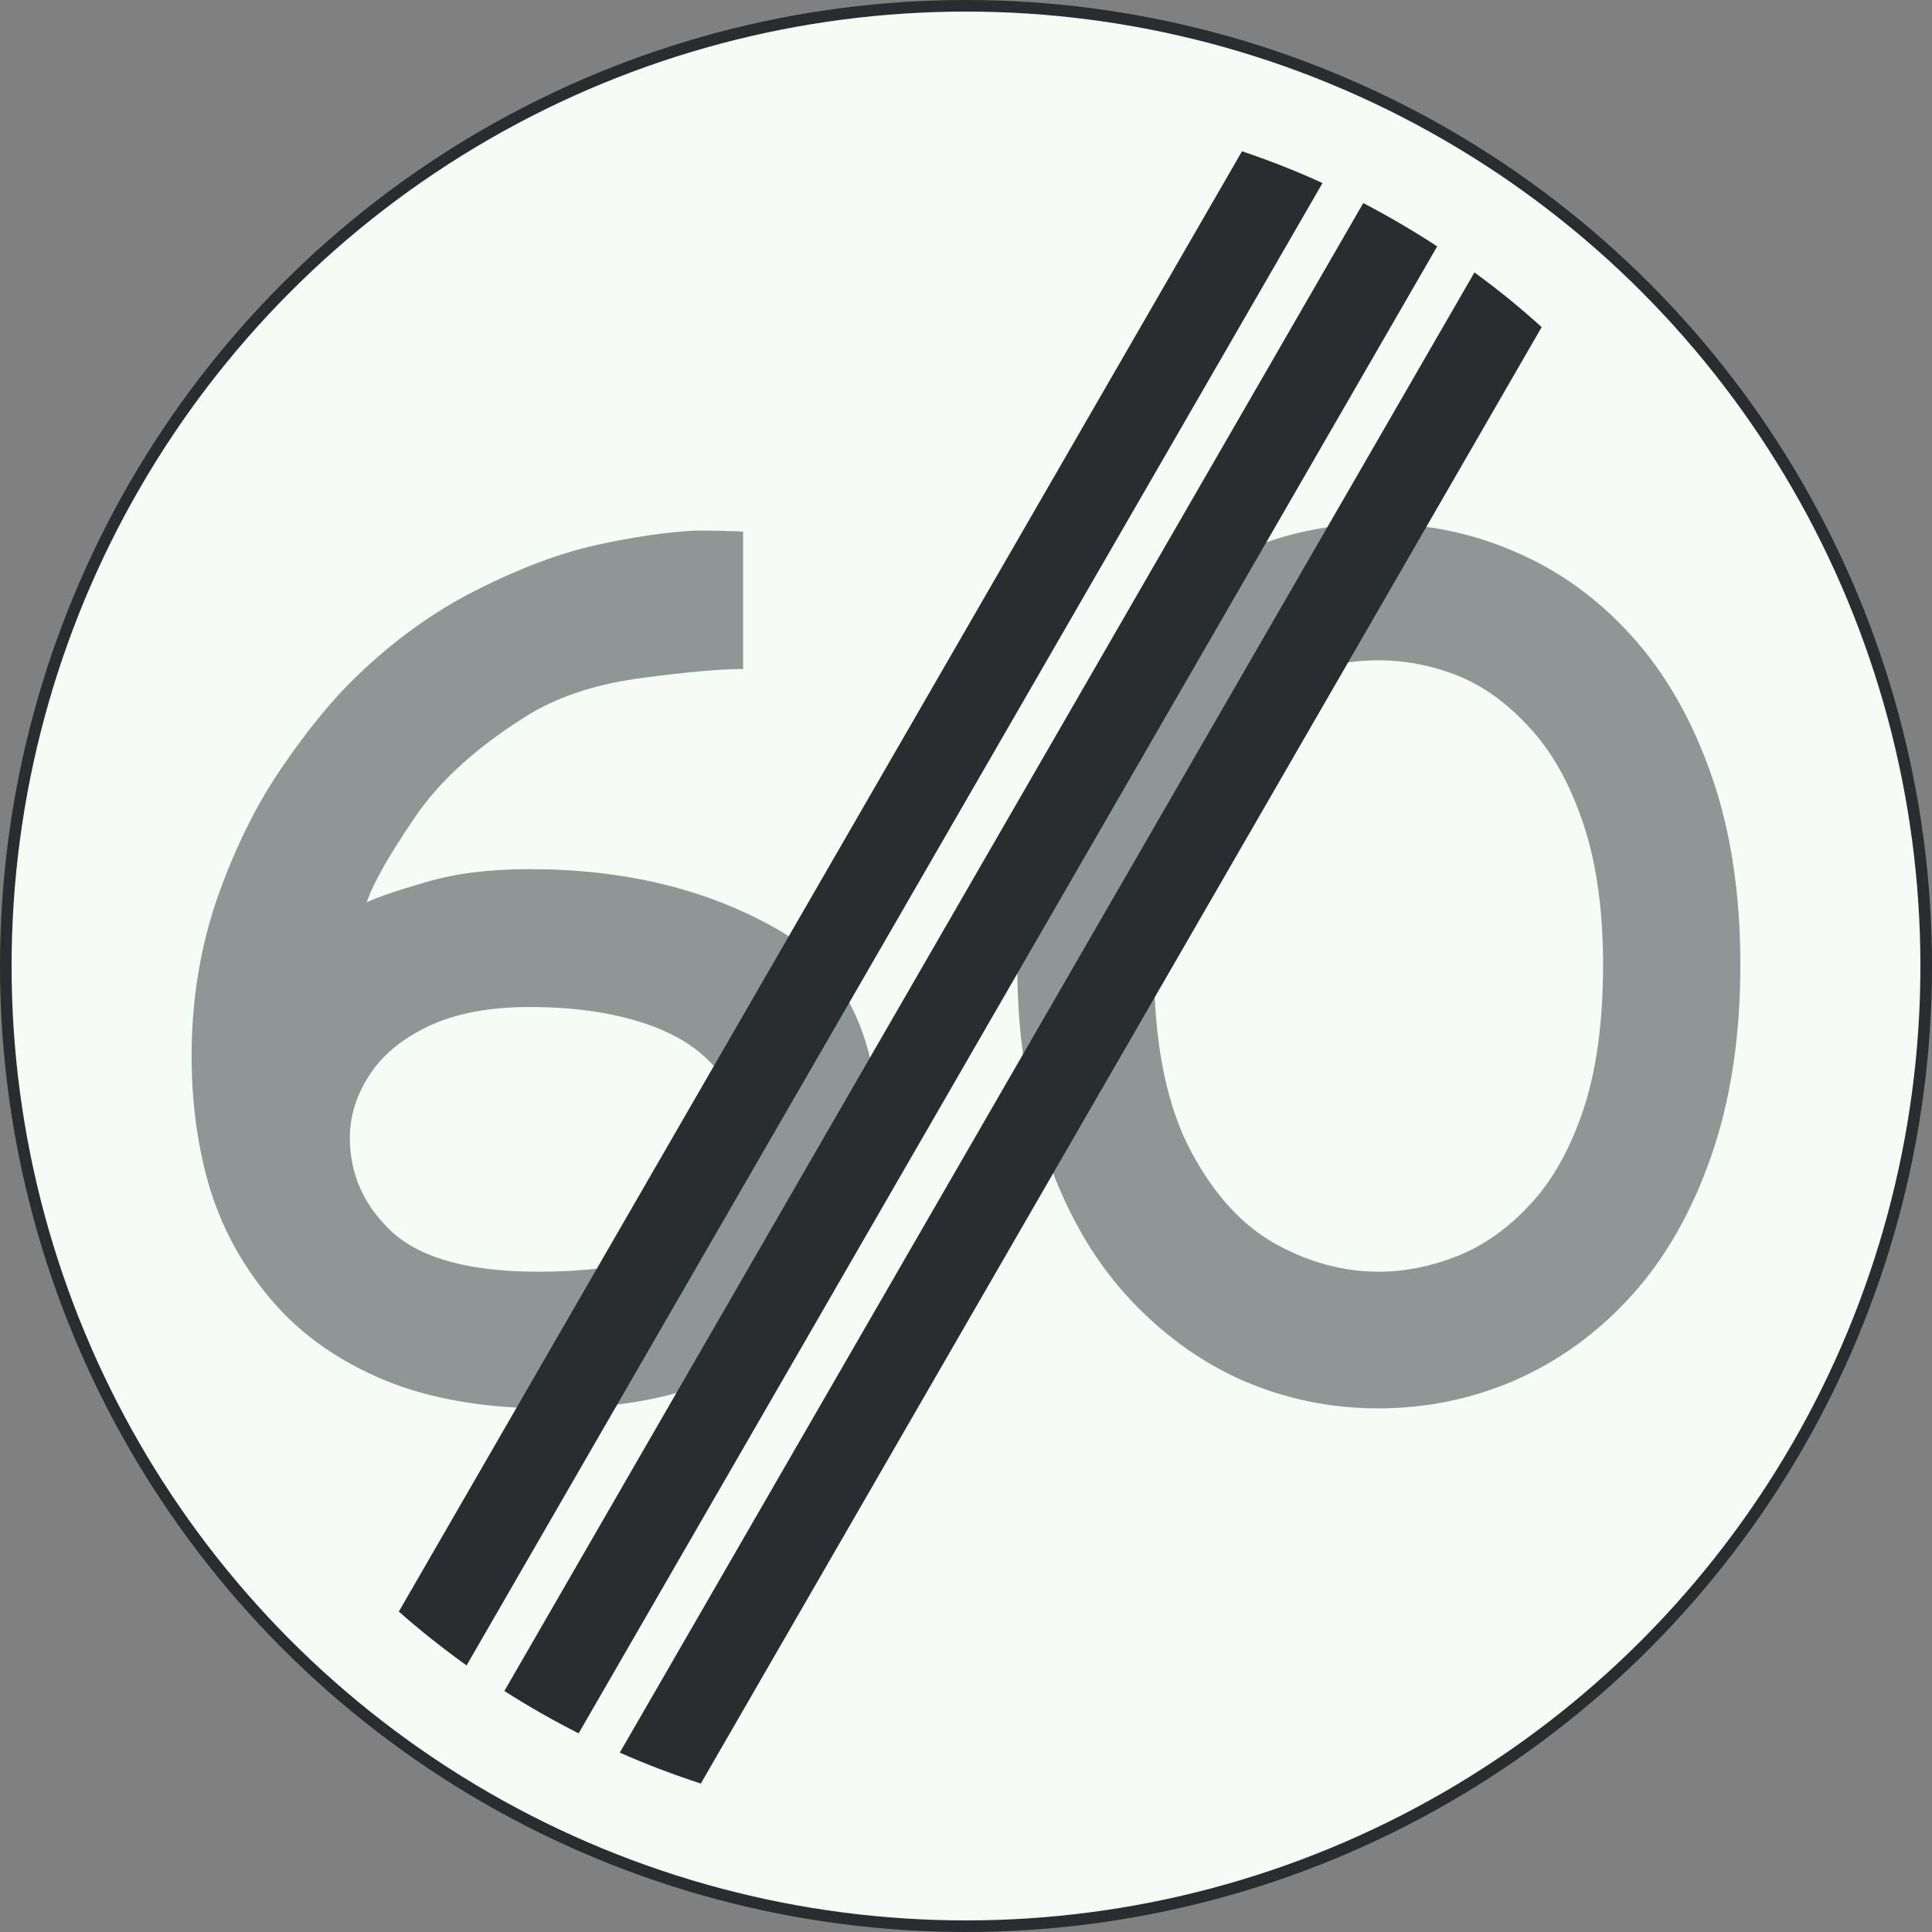 <?xml version="1.0" encoding="UTF-8" standalone="no"?>
<svg
   id="Nederlands_verkeersbord_A2"
   width="300"
   height="300"
   viewBox="0 0 100 100"
   version="1.1"
   sodipodi:docname="Nederlands_verkeersbord_A2-60.svg"
   inkscape:version="1.2.2 (b0a8486541, 2022-12-01)"
   xmlns:inkscape="http://www.inkscape.org/namespaces/inkscape"
   xmlns:sodipodi="http://sodipodi.sourceforge.net/DTD/sodipodi-0.dtd"
   xmlns="http://www.w3.org/2000/svg"
   xmlns:svg="http://www.w3.org/2000/svg">
  <rect x="0" y="0" width="100" height="100" fill="#808080" stroke="none"/>
  <defs
     id="defs2275" />
  <sodipodi:namedview
     id="namedview2273"
     pagecolor="#505050"
     bordercolor="#eeeeee"
     borderopacity="1"
     inkscape:showpageshadow="0"
     inkscape:pageopacity="0"
     inkscape:pagecheckerboard="0"
     inkscape:deskcolor="#505050"
     showgrid="false"
     inkscape:zoom="0.78666667"
     inkscape:cx="150"
     inkscape:cy="150"
     inkscape:window-width="3840"
     inkscape:window-height="2091"
     inkscape:window-x="0"
     inkscape:window-y="0"
     inkscape:window-maximized="1"
     inkscape:current-layer="Nederlands_verkeersbord_A2" />
  <circle
     id="witte cirkel met zwarte rand"
     cx="50"
     cy="50"
     r="49.7"
     fill="#f7fbf5"
     stroke="#2a2d2f"
     stroke-width="0.6" />
  <g
     aria-label="60"
     id="text350"
     style="font-weight:bold;font-size:61.667px;font-family:'Anwb Ee VL';-inkscape-font-specification:'Anwb Ee VL Bold';letter-spacing:-3.333px;fill:#8f9695;stroke-width:0.333">
    <path
       d="m 45.479,58.898 q 0,2.319 -0.783,4.697 -0.783,2.379 -2.77,4.517 -1.957,2.138 -5.33,3.463 -3.372,1.325 -8.19,1.325 -4.908,0 -8.461,-1.445 -3.553,-1.475 -5.781,-4.035 -2.228,-2.559 -3.252,-5.751 -0.994,-3.222 -0.994,-7.016 0,-4.366 1.355,-8.25 1.385,-3.884 3.342,-6.715 1.957,-2.861 3.794,-4.637 2.921,-2.83 6.263,-4.517 3.342,-1.686 6.173,-2.319 2.861,-0.632 5.149,-0.753 1.385,0 1.807,0.03 0.422,0 0.662,0.03 v 7.106 q -1.746,0 -5.149,0.452 -3.372,0.422 -5.781,1.807 -4.095,2.499 -6.082,5.45 -1.987,2.921 -2.469,4.366 0.903,-0.422 3.101,-1.054 2.228,-0.662 5.33,-0.662 7.257,0 12.646,3.011 5.42,2.981 5.42,10.9 z m -7.136,-0.12 q 0,-2.048 -1.355,-3.553 -1.325,-1.536 -3.824,-2.319 -2.469,-0.783 -5.751,-0.783 -3.132,0 -5.239,0.994 -2.078,0.994 -3.071,2.559 -0.994,1.536 -0.994,3.222 0,2.861 2.228,4.908 2.258,2.017 7.528,2.017 5.57,0 8.009,-1.807 2.469,-1.837 2.469,-5.239 z"
       id="path2411" />
    <path
       d="m 52.654,49.955 q 0,-5.42 1.475,-9.756 1.506,-4.366 4.125,-7.257 2.65,-2.921 5.992,-4.366 3.372,-1.475 7.076,-1.475 3.764,0 7.136,1.475 3.372,1.445 5.992,4.336 2.62,2.891 4.125,7.196 1.506,4.276 1.506,9.846 0,5.54 -1.506,9.876 -1.506,4.336 -4.125,7.227 -2.59,2.861 -5.992,4.366 -3.372,1.475 -7.136,1.475 -3.704,0 -7.076,-1.475 -3.342,-1.506 -5.962,-4.396 -2.62,-2.891 -4.125,-7.257 -1.506,-4.396 -1.506,-9.816 z m 30.321,0 q 0,-4.336 -1.054,-7.407 -1.054,-3.101 -2.8,-4.938 -1.716,-1.867 -3.704,-2.65 -1.987,-0.783 -4.095,-0.783 -2.078,0 -4.065,0.783 -1.957,0.783 -3.704,2.65 -1.746,1.867 -2.8,4.938 -1.024,3.071 -1.024,7.407 0,5.751 1.746,9.304 1.777,3.523 4.426,5.059 2.65,1.506 5.48,1.506 1.987,0 4.065,-0.813 2.078,-0.843 3.764,-2.68 1.716,-1.837 2.74,-4.878 1.024,-3.071 1.024,-7.498 z"
       id="path2413" />
  </g>
  <g
     id="zwarte schuine strepen">
    <path
       id="schuine_streep_1"
       style="fill:#2a2d2f;stroke:none"
       d="M 68.444,9.49 L 24.16,86.184 L 24.171,86.218 C 22.943,85.336 21.761,84.404 20.63,83.403 L 20.664,83.38 L 64.275,7.849 L 64.275,7.826 C 65.698,8.305 67.088,8.847 68.436,9.468 L 68.444,9.49" />
    <path
       id="schuine_streep_2"
       style="fill:#2a2d2f;stroke:none"
       d="M 74.395,12.739 L 29.969,89.684 L 29.947,89.717 C 28.621,89.044 27.34,88.315 26.103,87.522 L 26.114,87.511 L 70.562,10.511 L 70.584,10.522 C 71.888,11.206 73.158,11.946 74.384,12.75 L 74.395,12.739" />
    <path
       id="schuine_streep_3"
       style="fill:#2a2d2f;stroke:none"
       d="M 79.801,16.923 L 36.264,92.335 L 36.298,92.324 C 34.863,91.856 33.454,91.325 32.084,90.716 L 32.073,90.727 L 76.326,14.086 L 76.338,14.119 C 77.555,14.998 78.706,15.944 79.812,16.945 L 79.801,16.923" />
  </g>
</svg>
